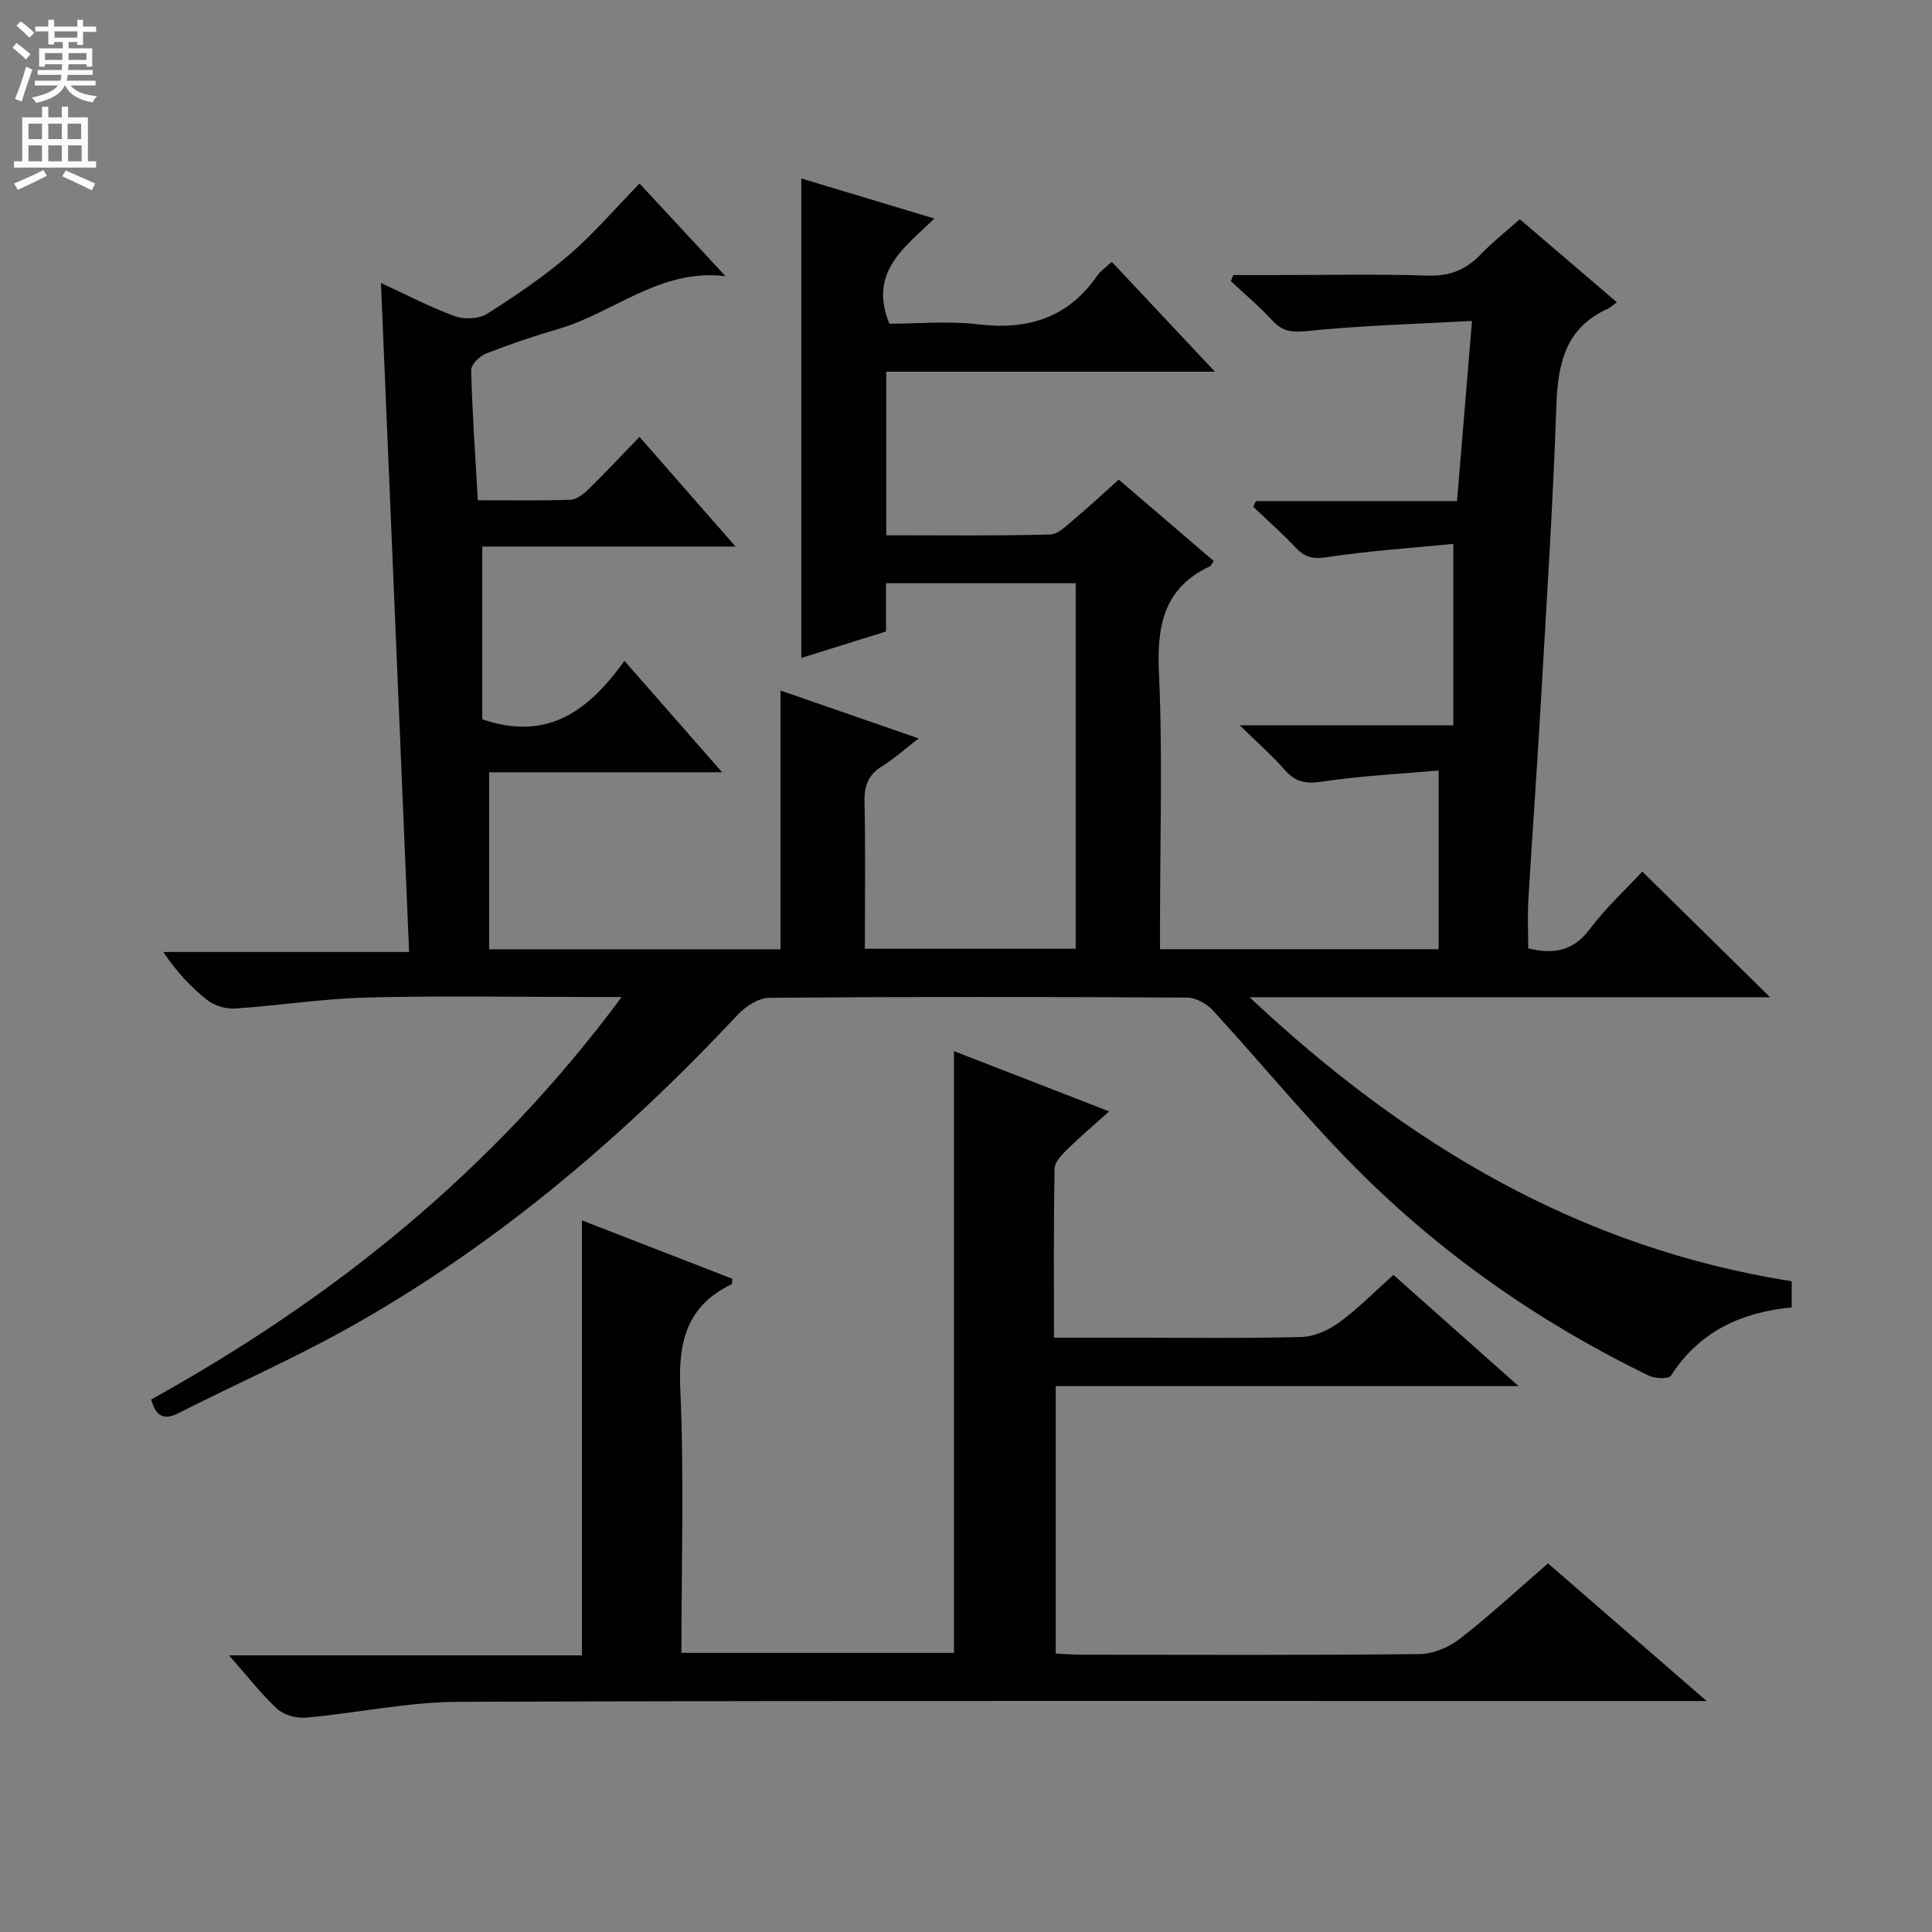 <svg enable-background="new 0 0 400 400" viewBox="0 0 400 400" xmlns="http://www.w3.org/2000/svg"><rect x="0" y="0" width="400" height="400" fill="#808080" stroke="none"/><path d="m370.95 265.27v5.42c-10.39.99-19.13 4.96-25 14.13-.46.72-3.28.62-4.57 0-22.65-10.99-43.08-25.26-60.79-43.11-10.3-10.38-19.59-21.76-29.5-32.54-1.27-1.38-3.52-2.62-5.33-2.63-28.83-.16-57.66-.19-86.49.04-2.21.02-4.89 1.77-6.52 3.5-23.48 25.05-49.36 47.16-79.3 64.13-11.83 6.71-24.34 12.2-36.48 18.36-2.98 1.51-4.63.8-5.68-2.81 37.64-20.87 70.76-47.34 97.42-83.34-2.81 0-4.55 0-6.3 0-15.5 0-31-.29-46.49.11-9.1.23-18.17 1.67-27.27 2.27-1.88.12-4.23-.56-5.7-1.72-3.39-2.66-6.37-5.84-9.13-9.98h50.88c-1.95-46.38-3.87-91.99-5.83-138.51 5.48 2.52 10.28 5.05 15.33 6.88 1.94.7 4.94.57 6.63-.49 5.89-3.73 11.72-7.68 17-12.21 5.15-4.43 9.6-9.67 14.58-14.77 6.14 6.62 11.97 12.9 17.8 19.18-13.52-1.65-23.13 7.59-34.55 10.91-5.09 1.48-10.12 3.19-15.05 5.12-1.32.52-3.09 2.28-3.06 3.43.22 8.78.84 17.55 1.38 26.93 6.65 0 12.92.12 19.18-.1 1.27-.04 2.7-1.17 3.71-2.16 3.45-3.37 6.75-6.9 10.58-10.86 6.55 7.47 12.8 14.61 19.89 22.71-18.44 0-35.63 0-52.44 0v35.76c13.82 4.75 22.23-2.14 29.44-12.09 6.77 7.73 13.13 14.98 20.21 23.06-16.8 0-32.78 0-48.23 0v36.65h60.32c0-17.56 0-35.13 0-53.58 9.66 3.35 18.59 6.45 28.61 9.92-2.96 2.28-5.1 4.24-7.53 5.73-2.91 1.78-3.75 4.1-3.68 7.43.21 9.99.07 19.98.07 30.39h43.65c0-25.18 0-50.27 0-75.68-12.99 0-25.91 0-39.27 0v9.99c-6.12 1.91-12 3.75-17.54 5.48 0-33.27 0-66.1 0-99.27 8.71 2.62 17.8 5.36 27.56 8.3-6.3 6.09-13.64 11.09-9.33 21.77 5.7 0 12.19-.61 18.53.14 10.28 1.21 18.52-1.42 24.53-10.11.64-.93 1.66-1.6 2.99-2.84 6.95 7.4 13.78 14.68 21.36 22.75-23.29 0-45.51 0-68.05 0v33.86c11.4 0 22.67.15 33.93-.16 1.79-.05 3.64-2.06 5.26-3.41 2.93-2.44 5.71-5.06 8.94-7.95 6.67 5.72 13.18 11.29 19.67 16.85-.44.61-.57 1-.83 1.12-9.57 4.51-10.96 12.31-10.51 22.09.78 17.13.22 34.32.22 51.48v5.68h57.69c0-12.04 0-23.92 0-37-7.71.69-15.94 1.08-24.06 2.3-3.36.51-5.53.17-7.76-2.37-2.6-2.97-5.61-5.6-9.36-9.28h44.21c0-12.45 0-24.35 0-37.56-8.45.83-17.32 1.41-26.08 2.74-2.87.44-4.58.11-6.48-1.9-2.81-2.98-5.9-5.71-8.87-8.54.19-.39.38-.78.57-1.17h41.63c1.03-12.39 2.01-24.23 3.1-37.29-11.51.63-22.76.93-33.92 2.07-3.2.33-5.22.22-7.39-2.14-2.67-2.91-5.72-5.46-8.61-8.17.17-.42.34-.84.51-1.26h8.68c10.5 0 21.01-.24 31.49.11 4.57.16 7.95-1.17 11.02-4.37 2.41-2.51 5.17-4.68 8.12-7.3 6.66 5.7 13.19 11.28 20.09 17.19-.82.59-1.31 1.09-1.9 1.36-8.87 3.99-10.32 11.49-10.63 20.28-.71 20.61-2.06 41.2-3.24 61.79-.77 13.44-1.75 26.87-2.55 40.3-.19 3.28-.03 6.59-.03 10.05 5.07 1.19 9.2.71 12.68-3.92 3.38-4.49 7.58-8.37 10.94-11.99 8.75 8.61 17.43 17.14 26.46 26.02-35.37 0-70.83 0-107.77 0 32.77 30.77 68.68 51.94 112.24 58.8z" fill="#010103"/><path d="m314.4 286.98c-32.83 0-64.12 0-95.82 0v55.37c1.79.08 3.57.24 5.36.24 23.33.02 46.66.12 69.98-.13 2.83-.03 6.08-1.42 8.36-3.19 6.16-4.79 11.91-10.12 18.22-15.59 10.56 9.17 21.06 18.28 32.84 28.5-3.24 0-5.09 0-6.94 0-83.81 0-167.62-.12-251.43.16-10.54.04-21.06 2.33-31.62 3.28-1.95.18-4.56-.54-5.96-1.82-3.36-3.1-6.19-6.79-9.97-11.08h73.06c0-30.19 0-59.75 0-90.06 10.41 4.04 20.8 8.08 31.15 12.1-.08.61-.03 1.06-.16 1.13-9.16 4.41-11.07 11.74-10.63 21.49.82 18.11.24 36.29.24 54.83h56.42c0-41.42 0-82.66 0-124.59 10.47 4.07 20.89 8.11 32.14 12.48-3.27 2.94-6.1 5.32-8.73 7.91-1.11 1.09-2.55 2.59-2.58 3.92-.2 11.46-.12 22.92-.12 35.02h14.26c12.33 0 24.66.18 36.99-.14 2.67-.07 5.64-1.43 7.85-3.05 3.88-2.83 7.27-6.32 11.18-9.81 8.27 7.35 16.53 14.69 25.91 23.03z" fill="#010103"/><g fill="#fcfafa"><path d="m2.6 9.9.8-1c.9.7 1.9 1.4 2.9 2.3l-.9 1.1c-1.1-1-2-1.8-2.8-2.4zm.5 10.6c.9-2.1 1.6-4.3 2.3-6.7.4.2.8.4 1.3.6-.7 2.1-1.5 4.3-2.2 6.6zm.3-15.2.9-.9c1 .8 2 1.6 2.8 2.4l-1 1c-.9-.9-1.8-1.7-2.7-2.5zm12.6-1.2h1.2v1.4h2.7v1.1h-2.7v2.7h-1.2v-.6h-1.8v1.3h4.9v3.8h-1.2v-.5h-3.7c0 .4-.1.9-.1 1.2h5.1v1h-5.2c0 .5-.1.9-.2 1.2h6v1h-5.2c1.1 1.3 2.9 2 5.5 2.2-.4.4-.7.8-.9 1.3-2.9-.5-4.8-1.6-5.7-3.5h-.1c-.8 1.7-2.7 2.9-5.9 3.6-.2-.4-.6-.8-.9-1.1 2.8-.6 4.6-1.4 5.4-2.5h-4.8v-1h5.3c.1-.3.2-.7.2-1.2h-4.9v-1h5c0-.4 0-.8.1-1.2h-3.6v.5h-1.2v-3.8h4.9v-1.3h-1.8v.5h-1.2v-2.7h-2.7v-1h2.7v-1.4h1.2v1.4h4.8zm-6.7 8.3h3.6c0-.4 0-.9 0-1.4h-3.6zm1.9-4.6h4.8v-1.3h-4.7v1.3zm6.7 3.2h-3.7v1.4h3.7z"/><path d="m8.7 22.1h1.3v2.2h2.8v-2.2h1.3v2.2h4.1v9.1h1.7v1.3h-17v-1.3h1.7v-9.1h4.1zm.3 13.1.7 1.2c-1.8.9-3.8 1.9-6 2.9-.2-.4-.5-.8-.8-1.3 2.3-1 4.4-1.9 6.1-2.8zm-3.1-6.4h2.8v-3.2h-2.8zm0 4.6h2.8v-3.3h-2.8zm4.1-4.6h2.8v-3.2h-2.8zm0 4.6h2.8v-3.3h-2.8zm3.6 1.9c2.1.9 4.1 1.8 6.1 2.7l-.7 1.4c-2.2-1.1-4.2-2-6.1-2.9zm3.2-9.7h-2.8v3.2h2.8zm-2.7 7.8h2.8v-3.3h-2.8z"/></g></svg>